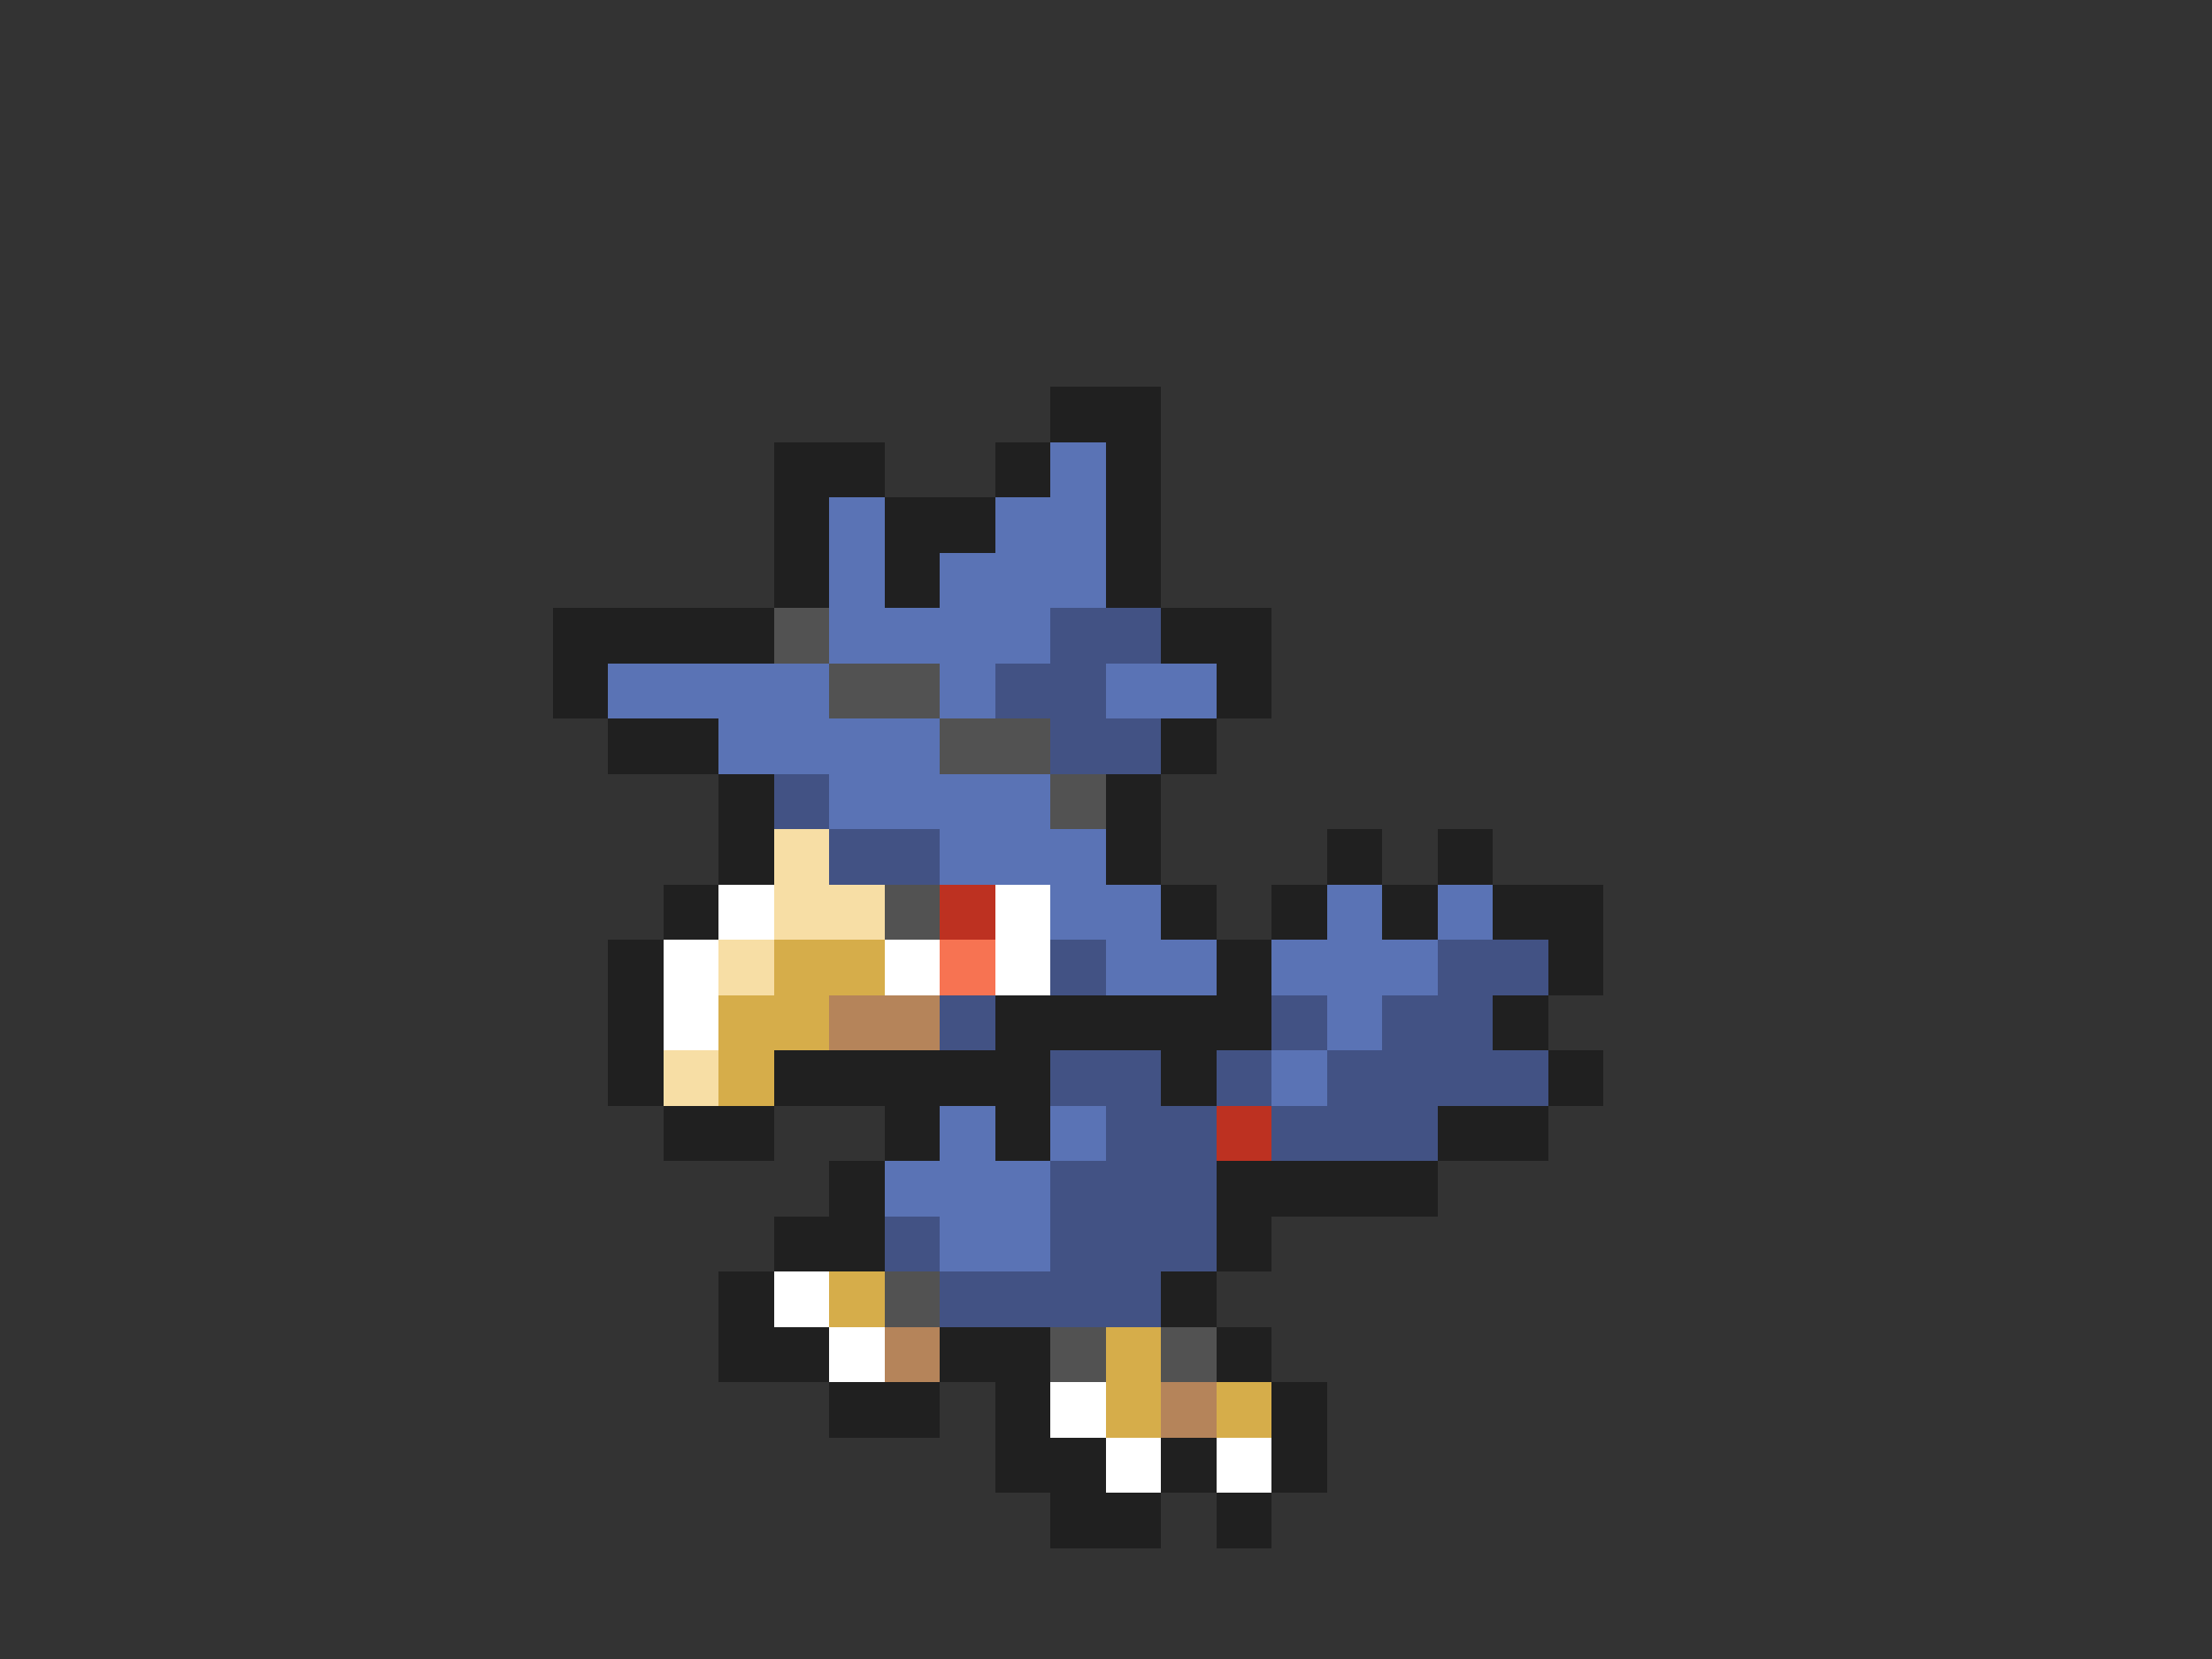 <svg xmlns="http://www.w3.org/2000/svg" viewBox="0 -0.5 40 30" shape-rendering="crispEdges">
<rect x="0" y="-0.5" width="40" height="30" fill="#333333" stroke="none"/>
<path stroke="#202020" d="M19 7h2M14 8h2M18 8h1M20 8h1M14 9h1M16 9h2M20 9h1M14 10h1M16 10h1M20 10h1M10 11h4M21 11h2M10 12h1M22 12h1M11 13h2M21 13h1M13 14h1M20 14h1M13 15h1M20 15h1M24 15h1M26 15h1M12 16h1M21 16h1M23 16h1M25 16h1M27 16h2M11 17h1M22 17h1M28 17h1M11 18h1M18 18h5M27 18h1M11 19h1M14 19h5M21 19h1M28 19h1M12 20h2M16 20h1M18 20h1M26 20h2M15 21h1M22 21h4M14 22h2M22 22h1M13 23h1M21 23h1M13 24h2M17 24h2M22 24h1M15 25h2M18 25h1M23 25h1M18 26h2M21 26h1M23 26h1M19 27h2M22 27h1" />
<path stroke="#5a73b5" d="M19 8h1M15 9h1M18 9h2M15 10h1M17 10h3M15 11h4M11 12h4M17 12h1M20 12h2M13 13h4M15 14h4M17 15h3M19 16h2M24 16h1M26 16h1M20 17h2M23 17h3M24 18h1M23 19h1M17 20h1M19 20h1M16 21h3M17 22h2" />
<path stroke="#525252" d="M14 11h1M15 12h2M17 13h2M19 14h1M16 16h1M16 23h1M19 24h1M21 24h1" />
<path stroke="#425284" d="M19 11h2M18 12h2M19 13h2M14 14h1M15 15h2M19 17h1M26 17h2M17 18h1M23 18h1M25 18h2M19 19h2M22 19h1M24 19h4M20 20h2M23 20h3M19 21h3M16 22h1M19 22h3M17 23h4" />
<path stroke="#f7dea5" d="M14 15h1M14 16h2M13 17h1M12 19h1" />
<path stroke="#ffffff" d="M13 16h1M18 16h1M12 17h1M16 17h1M18 17h1M12 18h1M14 23h1M15 24h1M19 25h1M20 26h1M22 26h1" />
<path stroke="#bd3121" d="M17 16h1M22 20h1" />
<path stroke="#d6ad4a" d="M14 17h2M13 18h2M13 19h1M15 23h1M20 24h1M20 25h1M22 25h1" />
<path stroke="#f77352" d="M17 17h1" />
<path stroke="#b5845a" d="M15 18h2M16 24h1M21 25h1" />
</svg>